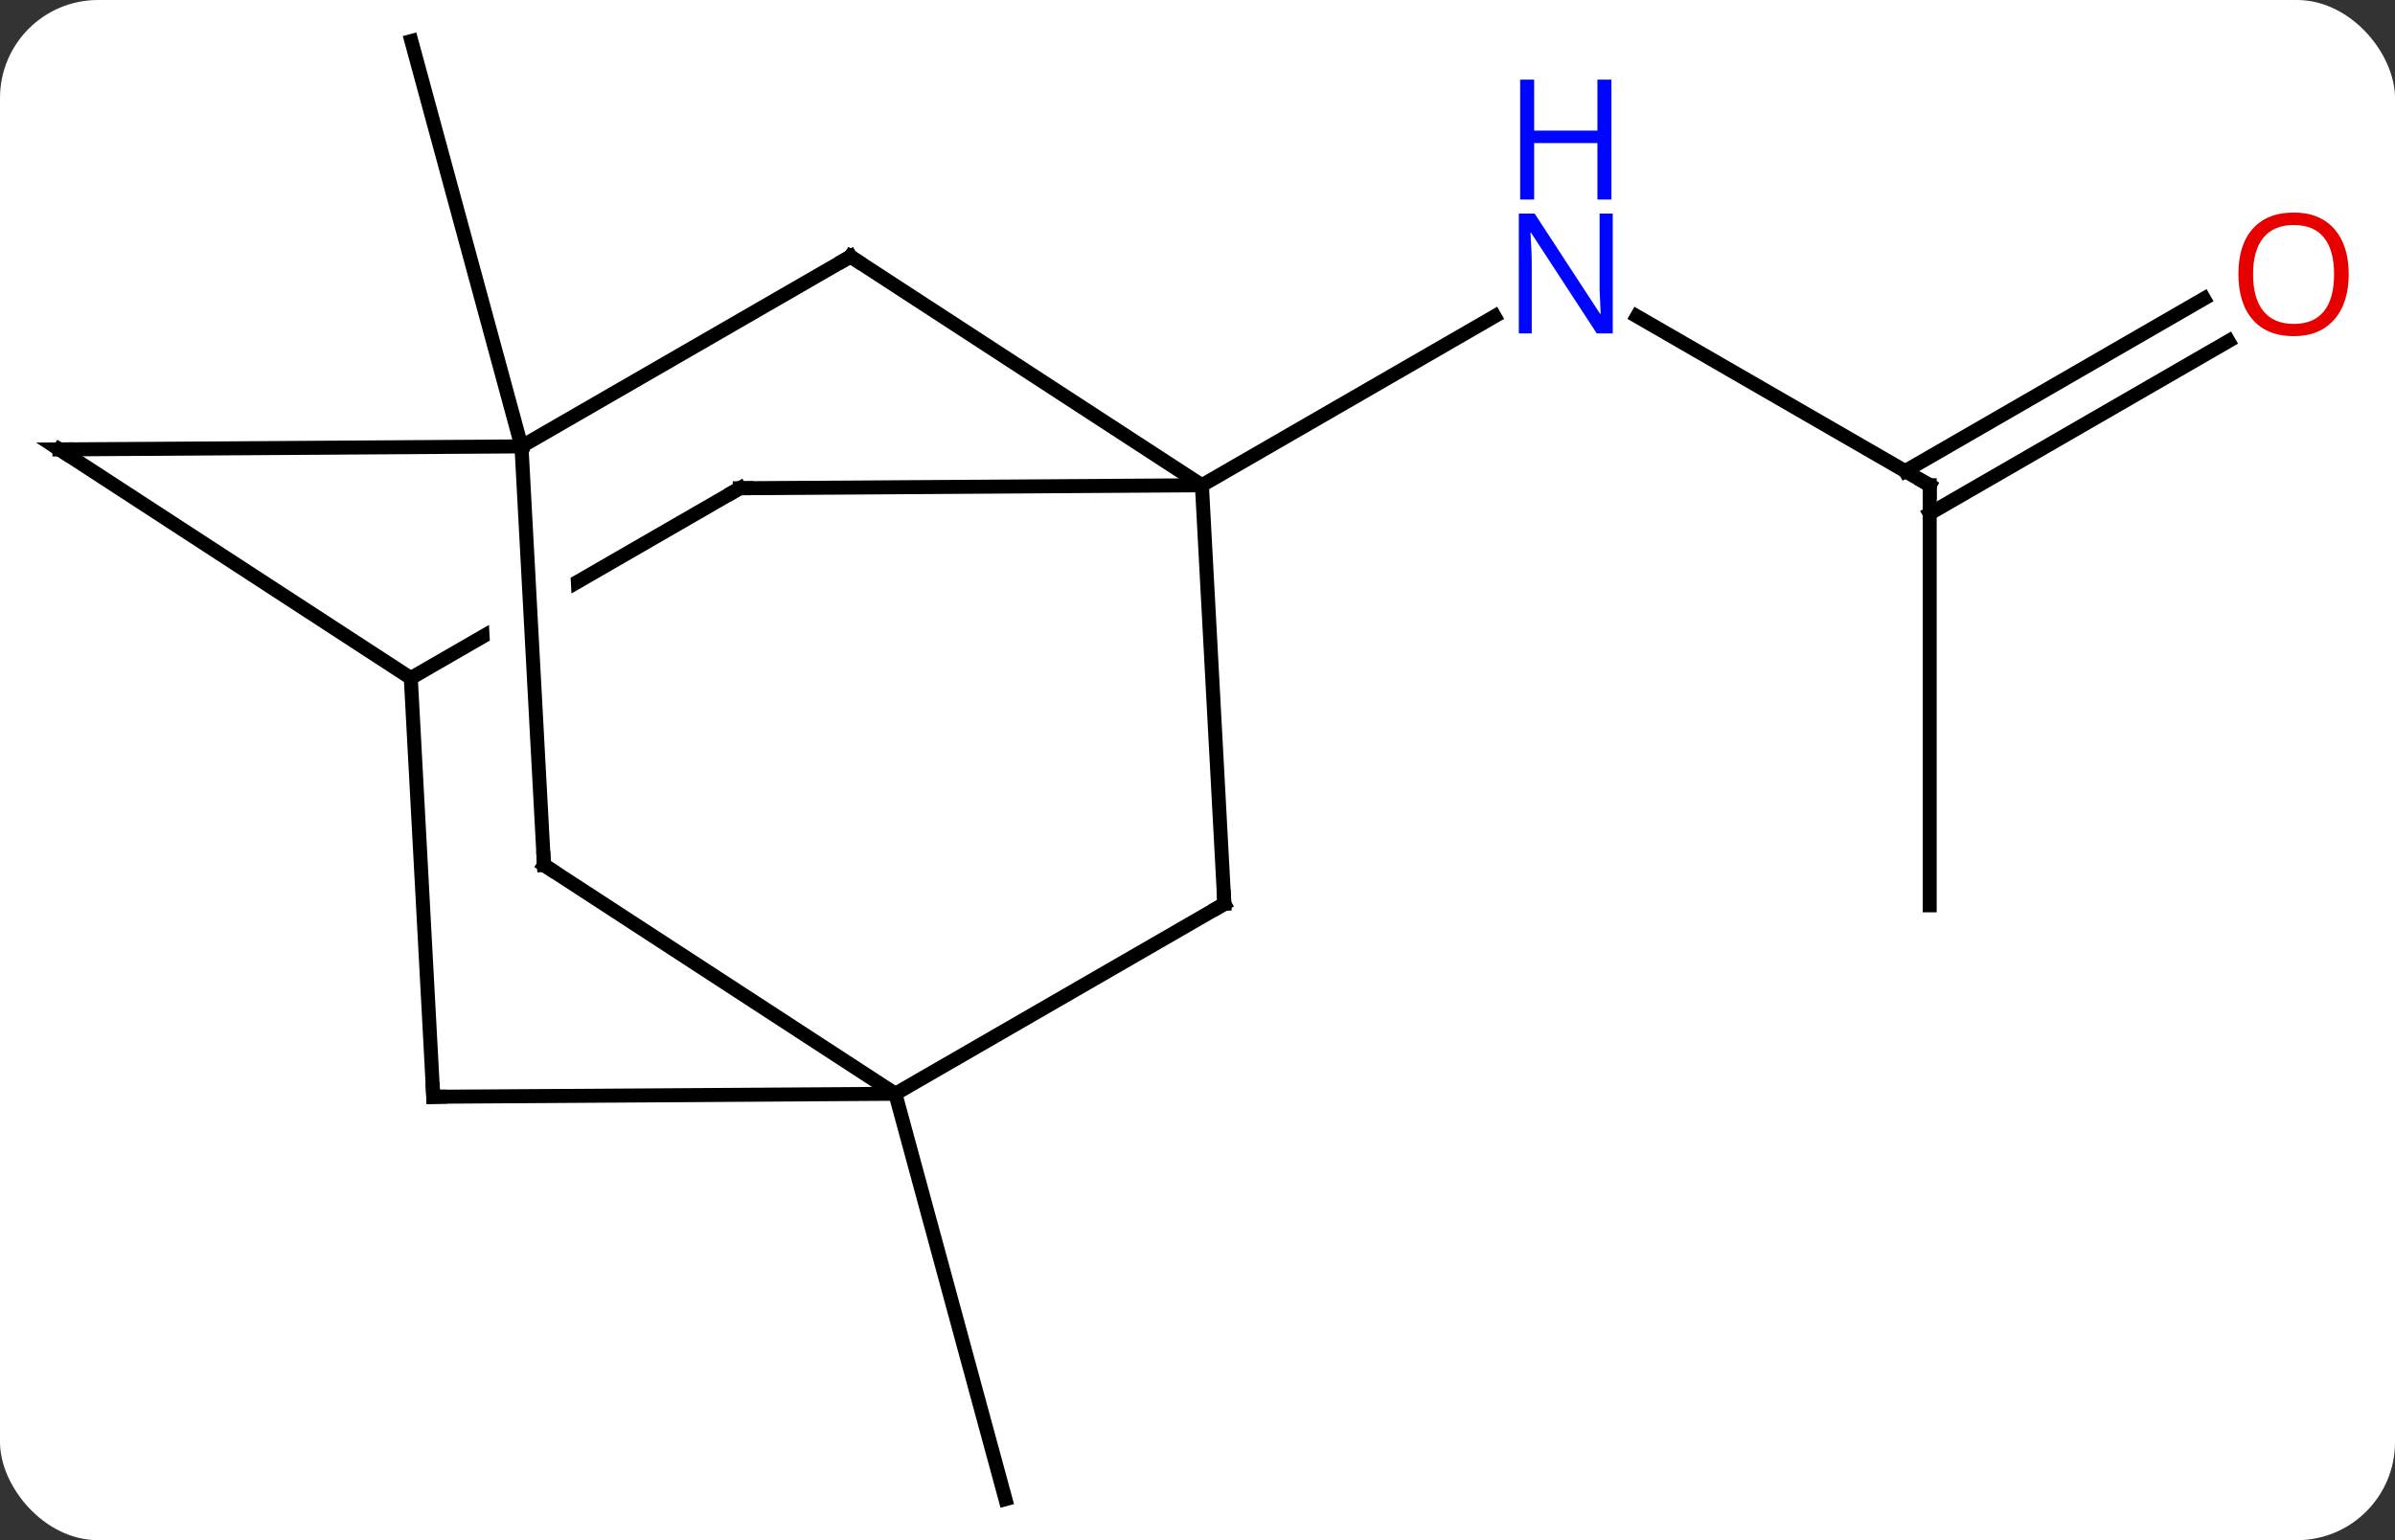 <svg width="171" viewBox="0 0 171 110" style="fill-opacity:1; color-rendering:auto; color-interpolation:auto; text-rendering:auto; stroke:black; stroke-linecap:square; stroke-miterlimit:10; shape-rendering:auto; stroke-opacity:1; fill:black; stroke-dasharray:none; font-weight:normal; stroke-width:1; font-family:'Open Sans'; font-style:normal; stroke-linejoin:miter; font-size:12; stroke-dashoffset:0; image-rendering:auto;" height="110" class="cas-substance-image" xmlns:xlink="http://www.w3.org/1999/xlink" xmlns="http://www.w3.org/2000/svg"><rect x="0" y="0" width="171" height="110" fill="#333333" stroke="none"/><svg class="cas-substance-single-component"><rect y="0" x="0" width="171" stroke="none" ry="7" rx="7" height="110" fill="white" class="cas-substance-group"/><svg y="0" x="0" width="171" viewBox="0 0 171 110" style="fill:black;" height="110" class="cas-substance-single-component-image"><svg><g><clipPath id="clipPath_5edfbea973174e3c8c3a674c73bee6c21" clipPathUnits="userSpaceOnUse"><path d="M-37.93 -39.326 L-67.916 -22.016 L-47.918 12.626 L-44.208 10.484 L-44.208 10.484 L-47.957 10.685 L-49.964 -26.702 L-43.972 -27.023 L-42.026 9.225 L-17.932 -4.684 L-37.93 -39.326 Z"/></clipPath><g transform="translate(84,55)" style="text-rendering:geometricPrecision; color-rendering:optimizeQuality; color-interpolation:linearRGB; stroke-linecap:butt; image-rendering:optimizeQuality;"><line y2="-20.343" y1="-32.408" x2="53.778" x1="32.879" style="fill:none;"/><line y2="-20.343" y1="-32.408" x2="1.815" x1="22.711" style="fill:none;"/><line y2="9.657" y1="-20.343" x2="53.778" x1="53.778" style="fill:none;"/><line y2="-30.639" y1="-18.322" x2="75.11" x1="53.778" style="fill:none;"/><line y2="-33.67" y1="-21.353" x2="73.36" x1="52.028" style="fill:none;"/><line y2="-23.118" y1="-52.071" x2="-46.767" x1="-54.627" style="fill:none;"/><line y2="23.118" y1="52.071" x2="-20.073" x1="-12.213" style="fill:none;"/><line y2="-36.678" y1="-20.343" x2="-23.277" x1="1.815" style="fill:none;"/><line y2="9.555" y1="-20.343" x2="3.417" x1="1.815" style="fill:none;"/><line y2="-20.13" y1="-20.343" x2="-31.179" x1="1.815" style="fill:none;"/><line y2="-23.118" y1="-36.678" x2="-46.767" x1="-23.277" style="fill:none;"/><line y2="23.118" y1="9.555" x2="-20.073" x1="3.417" style="fill:none;"/><line y2="-6.57" y1="-20.13" x2="-54.669" x1="-31.179" style="fill:none; clip-path:url(#clipPath_5edfbea973174e3c8c3a674c73bee6c21);"/><line y2="6.78" y1="-23.118" x2="-45.162" x1="-46.767" style="fill:none;"/><line y2="-22.902" y1="-23.118" x2="-79.758" x1="-46.767" style="fill:none;"/><line y2="6.78" y1="23.118" x2="-45.162" x1="-20.073" style="fill:none;"/><line y2="23.331" y1="23.118" x2="-53.064" x1="-20.073" style="fill:none;"/><line y2="-22.902" y1="-6.57" x2="-79.758" x1="-54.669" style="fill:none;"/><line y2="23.331" y1="-6.57" x2="-53.064" x1="-54.669" style="fill:none;"/></g><g transform="translate(84,55)" style="fill:rgb(0,5,255); text-rendering:geometricPrecision; color-rendering:optimizeQuality; image-rendering:optimizeQuality; font-family:'Open Sans'; stroke:rgb(0,5,255); color-interpolation:linearRGB;"><path style="stroke:none;" d="M31.147 -31.187 L30.006 -31.187 L25.318 -38.374 L25.272 -38.374 Q25.365 -37.109 25.365 -36.062 L25.365 -31.187 L24.443 -31.187 L24.443 -39.749 L25.568 -39.749 L30.24 -32.593 L30.287 -32.593 Q30.287 -32.749 30.24 -33.609 Q30.193 -34.468 30.209 -34.843 L30.209 -39.749 L31.147 -39.749 L31.147 -31.187 Z"/><path style="stroke:none;" d="M31.053 -40.749 L30.053 -40.749 L30.053 -44.781 L25.537 -44.781 L25.537 -40.749 L24.537 -40.749 L24.537 -49.312 L25.537 -49.312 L25.537 -45.671 L30.053 -45.671 L30.053 -49.312 L31.053 -49.312 L31.053 -40.749 Z"/></g><g transform="translate(84,55)" style="stroke-linecap:butt; text-rendering:geometricPrecision; color-rendering:optimizeQuality; image-rendering:optimizeQuality; font-family:'Open Sans'; color-interpolation:linearRGB; stroke-miterlimit:5;"><path style="fill:none;" d="M53.345 -20.593 L53.778 -20.343 L53.778 -19.843"/><path style="fill:rgb(230,0,0); stroke:none;" d="M83.695 -35.413 Q83.695 -33.351 82.656 -32.171 Q81.617 -30.991 79.774 -30.991 Q77.883 -30.991 76.852 -32.156 Q75.82 -33.32 75.82 -35.429 Q75.82 -37.523 76.852 -38.671 Q77.883 -39.82 79.774 -39.82 Q81.633 -39.82 82.664 -38.648 Q83.695 -37.476 83.695 -35.413 ZM76.867 -35.413 Q76.867 -33.679 77.61 -32.773 Q78.352 -31.866 79.774 -31.866 Q81.195 -31.866 81.922 -32.765 Q82.649 -33.663 82.649 -35.413 Q82.649 -37.148 81.922 -38.038 Q81.195 -38.929 79.774 -38.929 Q78.352 -38.929 77.61 -38.031 Q76.867 -37.132 76.867 -35.413 Z"/><path style="fill:none;" d="M-22.858 -36.405 L-23.277 -36.678 L-23.71 -36.428"/><path style="fill:none;" d="M3.39 9.056 L3.417 9.555 L2.984 9.805"/><path style="fill:none;" d="M-30.679 -20.133 L-31.179 -20.13 L-31.612 -19.88"/><path style="fill:none;" d="M-45.189 6.281 L-45.162 6.78 L-44.743 7.053"/><path style="fill:none;" d="M-79.258 -22.905 L-79.758 -22.902 L-79.339 -22.629"/><path style="fill:none;" d="M-52.564 23.328 L-53.064 23.331 L-53.091 22.832"/></g></g></svg></svg></svg></svg>